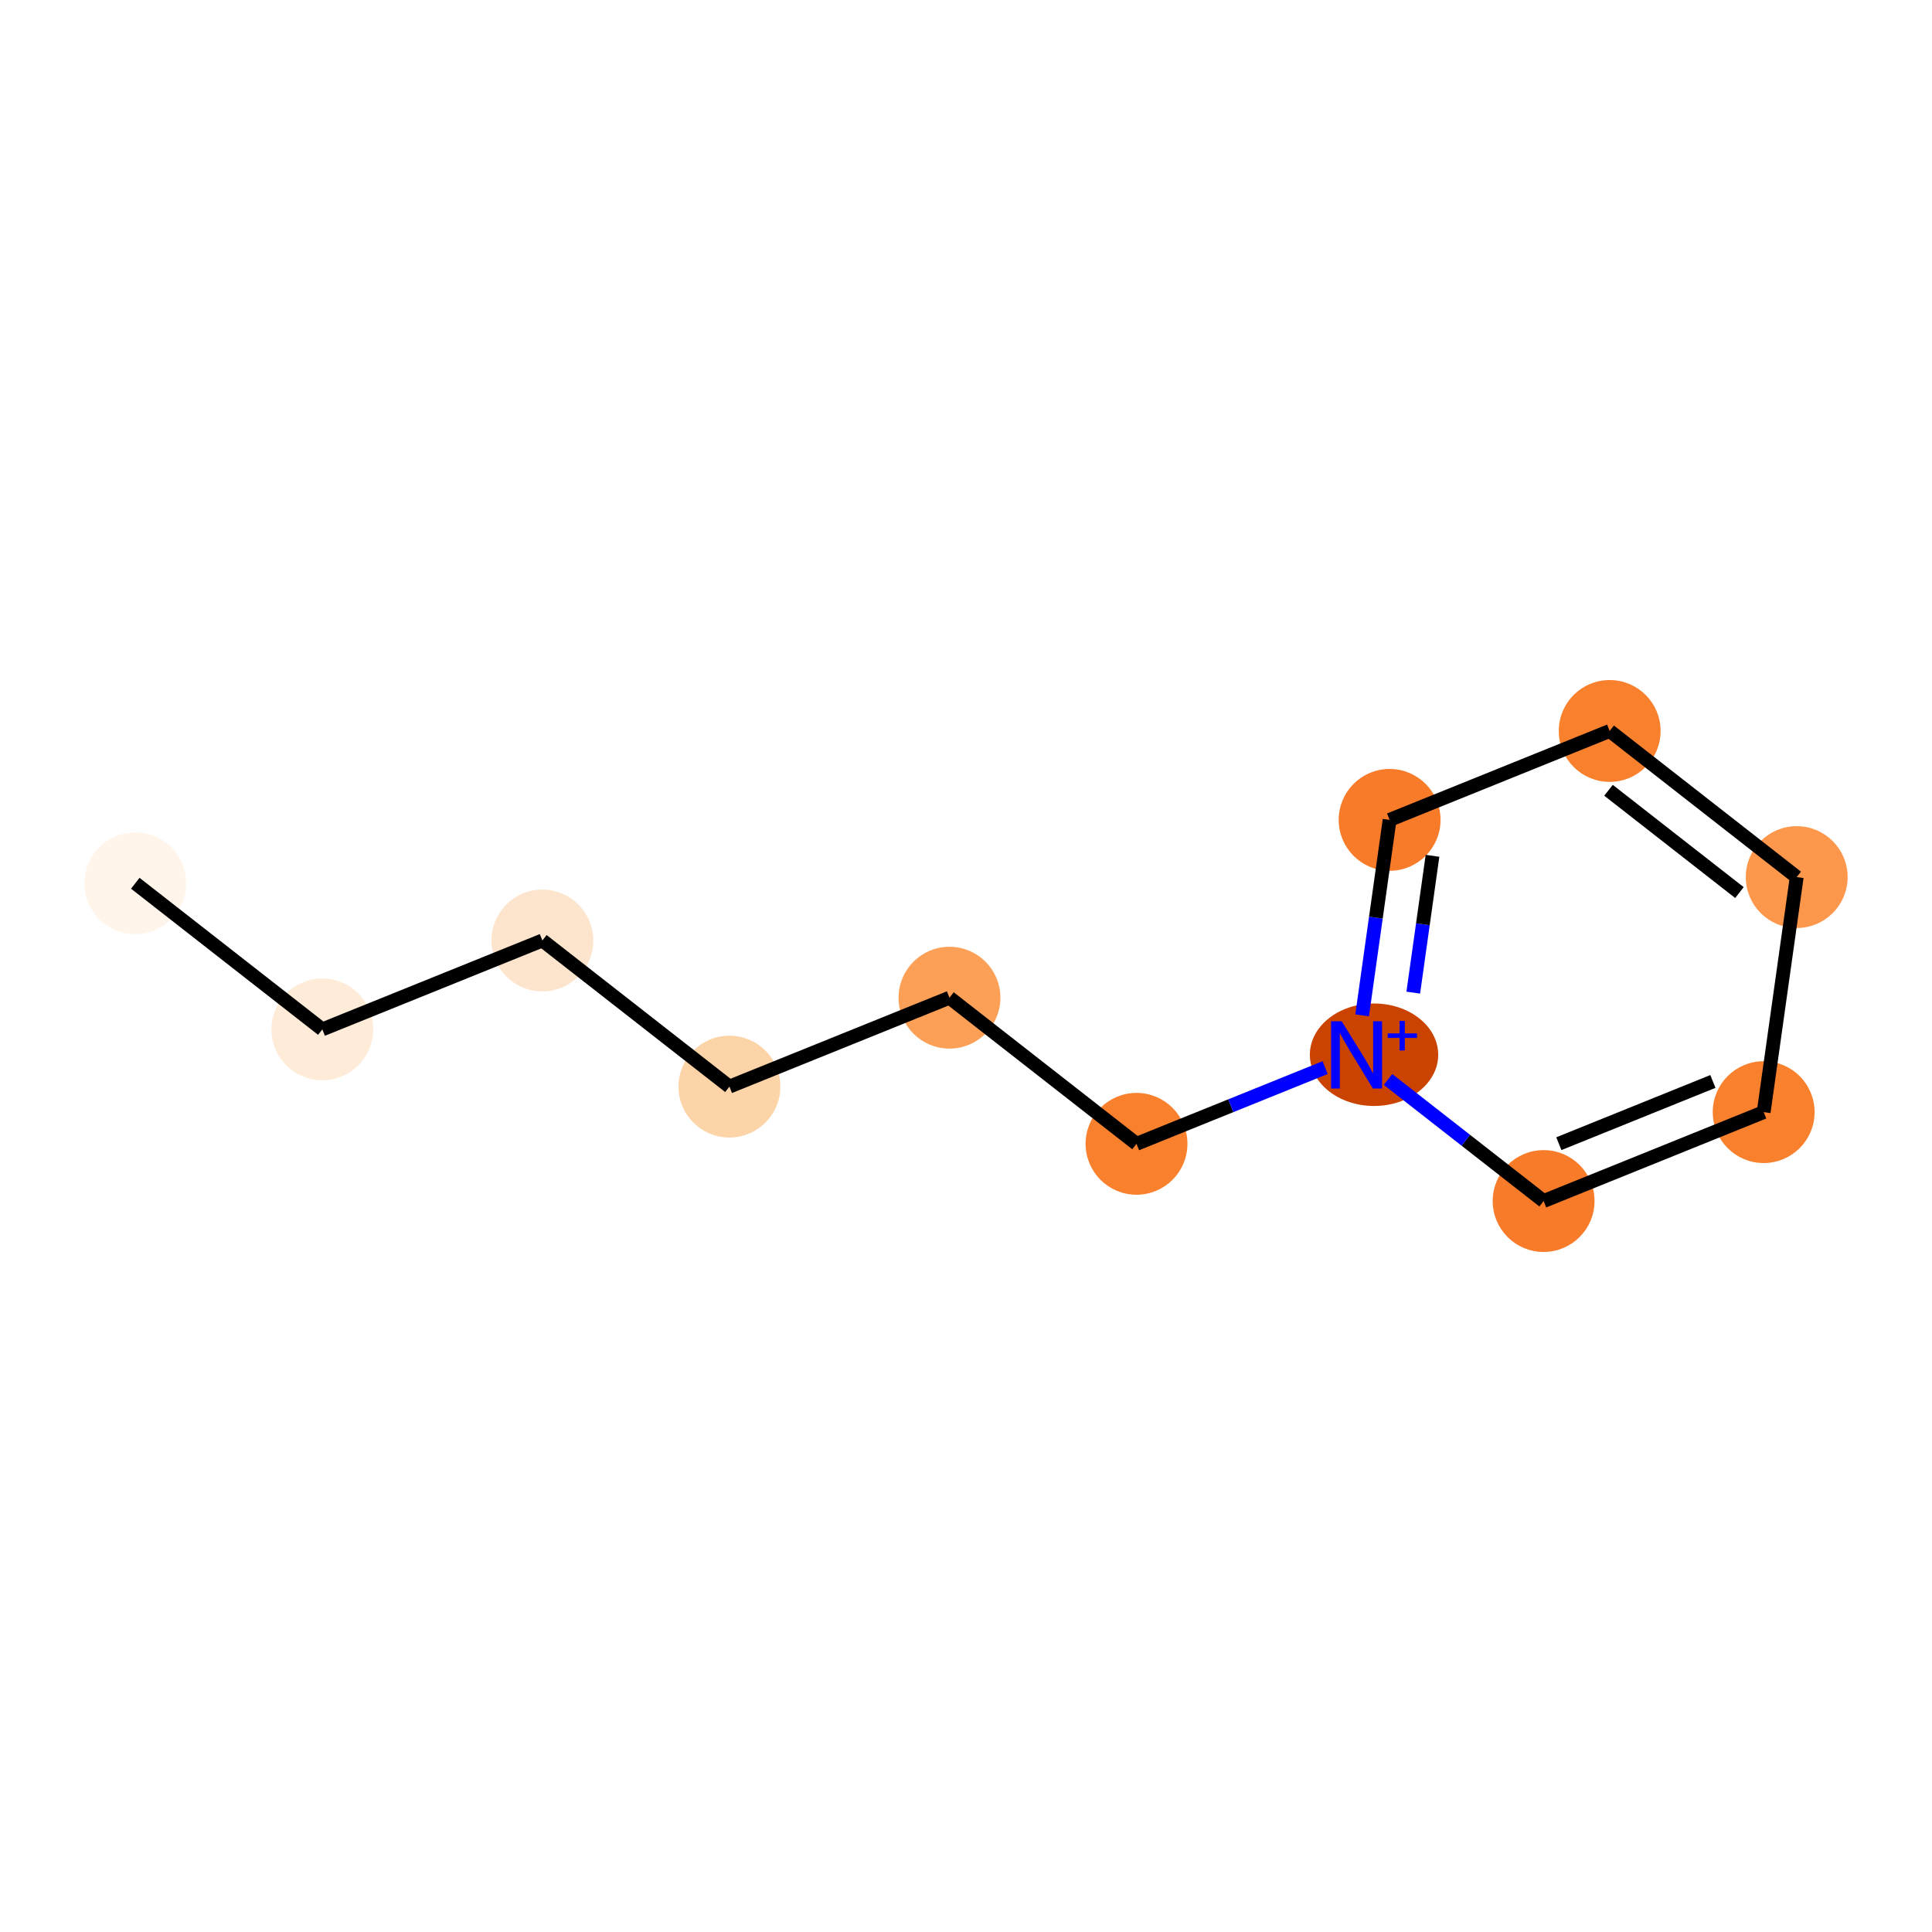 <?xml version='1.0' encoding='iso-8859-1'?>
<svg version='1.1' baseProfile='full'
              xmlns='http://www.w3.org/2000/svg'
                      xmlns:rdkit='http://www.rdkit.org/xml'
                      xmlns:xlink='http://www.w3.org/1999/xlink'
                  xml:space='preserve'
width='280px' height='280px' viewBox='0 0 280 280'>
<!-- END OF HEADER -->
<rect style='opacity:1.0;fill:#FFFFFF;stroke:none' width='280' height='280' x='0' y='0'> </rect>
<ellipse cx='19.607' cy='128.008' rx='6.88' ry='6.88'  style='fill:#FFF5EB;fill-rule:evenodd;stroke:#FFF5EB;stroke-width:1.0px;stroke-linecap:butt;stroke-linejoin:miter;stroke-opacity:1' />
<ellipse cx='46.713' cy='149.186' rx='6.88' ry='6.88'  style='fill:#FEECD9;fill-rule:evenodd;stroke:#FEECD9;stroke-width:1.0px;stroke-linecap:butt;stroke-linejoin:miter;stroke-opacity:1' />
<ellipse cx='78.607' cy='136.301' rx='6.88' ry='6.88'  style='fill:#FDE5CD;fill-rule:evenodd;stroke:#FDE5CD;stroke-width:1.0px;stroke-linecap:butt;stroke-linejoin:miter;stroke-opacity:1' />
<ellipse cx='105.713' cy='157.479' rx='6.88' ry='6.88'  style='fill:#FDD3A8;fill-rule:evenodd;stroke:#FDD3A8;stroke-width:1.0px;stroke-linecap:butt;stroke-linejoin:miter;stroke-opacity:1' />
<ellipse cx='137.606' cy='144.593' rx='6.88' ry='6.88'  style='fill:#FDA057;fill-rule:evenodd;stroke:#FDA057;stroke-width:1.0px;stroke-linecap:butt;stroke-linejoin:miter;stroke-opacity:1' />
<ellipse cx='164.712' cy='165.771' rx='6.88' ry='6.88'  style='fill:#F9812E;fill-rule:evenodd;stroke:#F9812E;stroke-width:1.0px;stroke-linecap:butt;stroke-linejoin:miter;stroke-opacity:1' />
<ellipse cx='199.135' cy='152.86' rx='8.801' ry='6.925'  style='fill:#CB4301;fill-rule:evenodd;stroke:#CB4301;stroke-width:1.0px;stroke-linecap:butt;stroke-linejoin:miter;stroke-opacity:1' />
<ellipse cx='201.393' cy='118.822' rx='6.88' ry='6.88'  style='fill:#F77B28;fill-rule:evenodd;stroke:#F77B28;stroke-width:1.0px;stroke-linecap:butt;stroke-linejoin:miter;stroke-opacity:1' />
<ellipse cx='233.287' cy='105.937' rx='6.88' ry='6.88'  style='fill:#F9812E;fill-rule:evenodd;stroke:#F9812E;stroke-width:1.0px;stroke-linecap:butt;stroke-linejoin:miter;stroke-opacity:1' />
<ellipse cx='260.393' cy='127.114' rx='6.88' ry='6.88'  style='fill:#FD974B;fill-rule:evenodd;stroke:#FD974B;stroke-width:1.0px;stroke-linecap:butt;stroke-linejoin:miter;stroke-opacity:1' />
<ellipse cx='255.605' cy='161.178' rx='6.88' ry='6.88'  style='fill:#F9812E;fill-rule:evenodd;stroke:#F9812E;stroke-width:1.0px;stroke-linecap:butt;stroke-linejoin:miter;stroke-opacity:1' />
<ellipse cx='223.712' cy='174.063' rx='6.88' ry='6.88'  style='fill:#F77B28;fill-rule:evenodd;stroke:#F77B28;stroke-width:1.0px;stroke-linecap:butt;stroke-linejoin:miter;stroke-opacity:1' />
<path class='bond-0 atom-0 atom-1' d='M 19.607,128.008 L 46.713,149.186' style='fill:none;fill-rule:evenodd;stroke:#000000;stroke-width:2.0px;stroke-linecap:butt;stroke-linejoin:miter;stroke-opacity:1' />
<path class='bond-1 atom-1 atom-2' d='M 46.713,149.186 L 78.607,136.301' style='fill:none;fill-rule:evenodd;stroke:#000000;stroke-width:2.0px;stroke-linecap:butt;stroke-linejoin:miter;stroke-opacity:1' />
<path class='bond-2 atom-2 atom-3' d='M 78.607,136.301 L 105.713,157.479' style='fill:none;fill-rule:evenodd;stroke:#000000;stroke-width:2.0px;stroke-linecap:butt;stroke-linejoin:miter;stroke-opacity:1' />
<path class='bond-3 atom-3 atom-4' d='M 105.713,157.479 L 137.606,144.593' style='fill:none;fill-rule:evenodd;stroke:#000000;stroke-width:2.0px;stroke-linecap:butt;stroke-linejoin:miter;stroke-opacity:1' />
<path class='bond-4 atom-4 atom-5' d='M 137.606,144.593 L 164.712,165.771' style='fill:none;fill-rule:evenodd;stroke:#000000;stroke-width:2.0px;stroke-linecap:butt;stroke-linejoin:miter;stroke-opacity:1' />
<path class='bond-5 atom-5 atom-6' d='M 164.712,165.771 L 178.382,160.248' style='fill:none;fill-rule:evenodd;stroke:#000000;stroke-width:2.0px;stroke-linecap:butt;stroke-linejoin:miter;stroke-opacity:1' />
<path class='bond-5 atom-5 atom-6' d='M 178.382,160.248 L 192.052,154.726' style='fill:none;fill-rule:evenodd;stroke:#0000FF;stroke-width:2.0px;stroke-linecap:butt;stroke-linejoin:miter;stroke-opacity:1' />
<path class='bond-6 atom-6 atom-7' d='M 197.411,147.155 L 199.402,132.988' style='fill:none;fill-rule:evenodd;stroke:#0000FF;stroke-width:2.0px;stroke-linecap:butt;stroke-linejoin:miter;stroke-opacity:1' />
<path class='bond-6 atom-6 atom-7' d='M 199.402,132.988 L 201.393,118.822' style='fill:none;fill-rule:evenodd;stroke:#000000;stroke-width:2.0px;stroke-linecap:butt;stroke-linejoin:miter;stroke-opacity:1' />
<path class='bond-6 atom-6 atom-7' d='M 204.821,143.862 L 206.215,133.946' style='fill:none;fill-rule:evenodd;stroke:#0000FF;stroke-width:2.0px;stroke-linecap:butt;stroke-linejoin:miter;stroke-opacity:1' />
<path class='bond-6 atom-6 atom-7' d='M 206.215,133.946 L 207.609,124.03' style='fill:none;fill-rule:evenodd;stroke:#000000;stroke-width:2.0px;stroke-linecap:butt;stroke-linejoin:miter;stroke-opacity:1' />
<path class='bond-11 atom-11 atom-6' d='M 223.712,174.063 L 212.436,165.254' style='fill:none;fill-rule:evenodd;stroke:#000000;stroke-width:2.0px;stroke-linecap:butt;stroke-linejoin:miter;stroke-opacity:1' />
<path class='bond-11 atom-11 atom-6' d='M 212.436,165.254 L 201.16,156.444' style='fill:none;fill-rule:evenodd;stroke:#0000FF;stroke-width:2.0px;stroke-linecap:butt;stroke-linejoin:miter;stroke-opacity:1' />
<path class='bond-7 atom-7 atom-8' d='M 201.393,118.822 L 233.287,105.937' style='fill:none;fill-rule:evenodd;stroke:#000000;stroke-width:2.0px;stroke-linecap:butt;stroke-linejoin:miter;stroke-opacity:1' />
<path class='bond-8 atom-8 atom-9' d='M 233.287,105.937 L 260.393,127.114' style='fill:none;fill-rule:evenodd;stroke:#000000;stroke-width:2.0px;stroke-linecap:butt;stroke-linejoin:miter;stroke-opacity:1' />
<path class='bond-8 atom-8 atom-9' d='M 233.117,114.534 L 252.092,129.359' style='fill:none;fill-rule:evenodd;stroke:#000000;stroke-width:2.0px;stroke-linecap:butt;stroke-linejoin:miter;stroke-opacity:1' />
<path class='bond-9 atom-9 atom-10' d='M 260.393,127.114 L 255.605,161.178' style='fill:none;fill-rule:evenodd;stroke:#000000;stroke-width:2.0px;stroke-linecap:butt;stroke-linejoin:miter;stroke-opacity:1' />
<path class='bond-10 atom-10 atom-11' d='M 255.605,161.178 L 223.712,174.063' style='fill:none;fill-rule:evenodd;stroke:#000000;stroke-width:2.0px;stroke-linecap:butt;stroke-linejoin:miter;stroke-opacity:1' />
<path class='bond-10 atom-10 atom-11' d='M 248.244,156.732 L 225.919,165.752' style='fill:none;fill-rule:evenodd;stroke:#000000;stroke-width:2.0px;stroke-linecap:butt;stroke-linejoin:miter;stroke-opacity:1' />
<path  class='atom-6' d='M 194.453 148.015
L 197.645 153.174
Q 197.961 153.684, 198.47 154.605
Q 198.979 155.527, 199.007 155.582
L 199.007 148.015
L 200.3 148.015
L 200.3 157.756
L 198.966 157.756
L 195.539 152.115
Q 195.14 151.455, 194.714 150.698
Q 194.301 149.941, 194.177 149.707
L 194.177 157.756
L 192.911 157.756
L 192.911 148.015
L 194.453 148.015
' fill='#0000FF'/>
<path  class='atom-6' d='M 201.118 149.771
L 202.834 149.771
L 202.834 147.964
L 203.597 147.964
L 203.597 149.771
L 205.358 149.771
L 205.358 150.425
L 203.597 150.425
L 203.597 152.241
L 202.834 152.241
L 202.834 150.425
L 201.118 150.425
L 201.118 149.771
' fill='#0000FF'/>
</svg>
